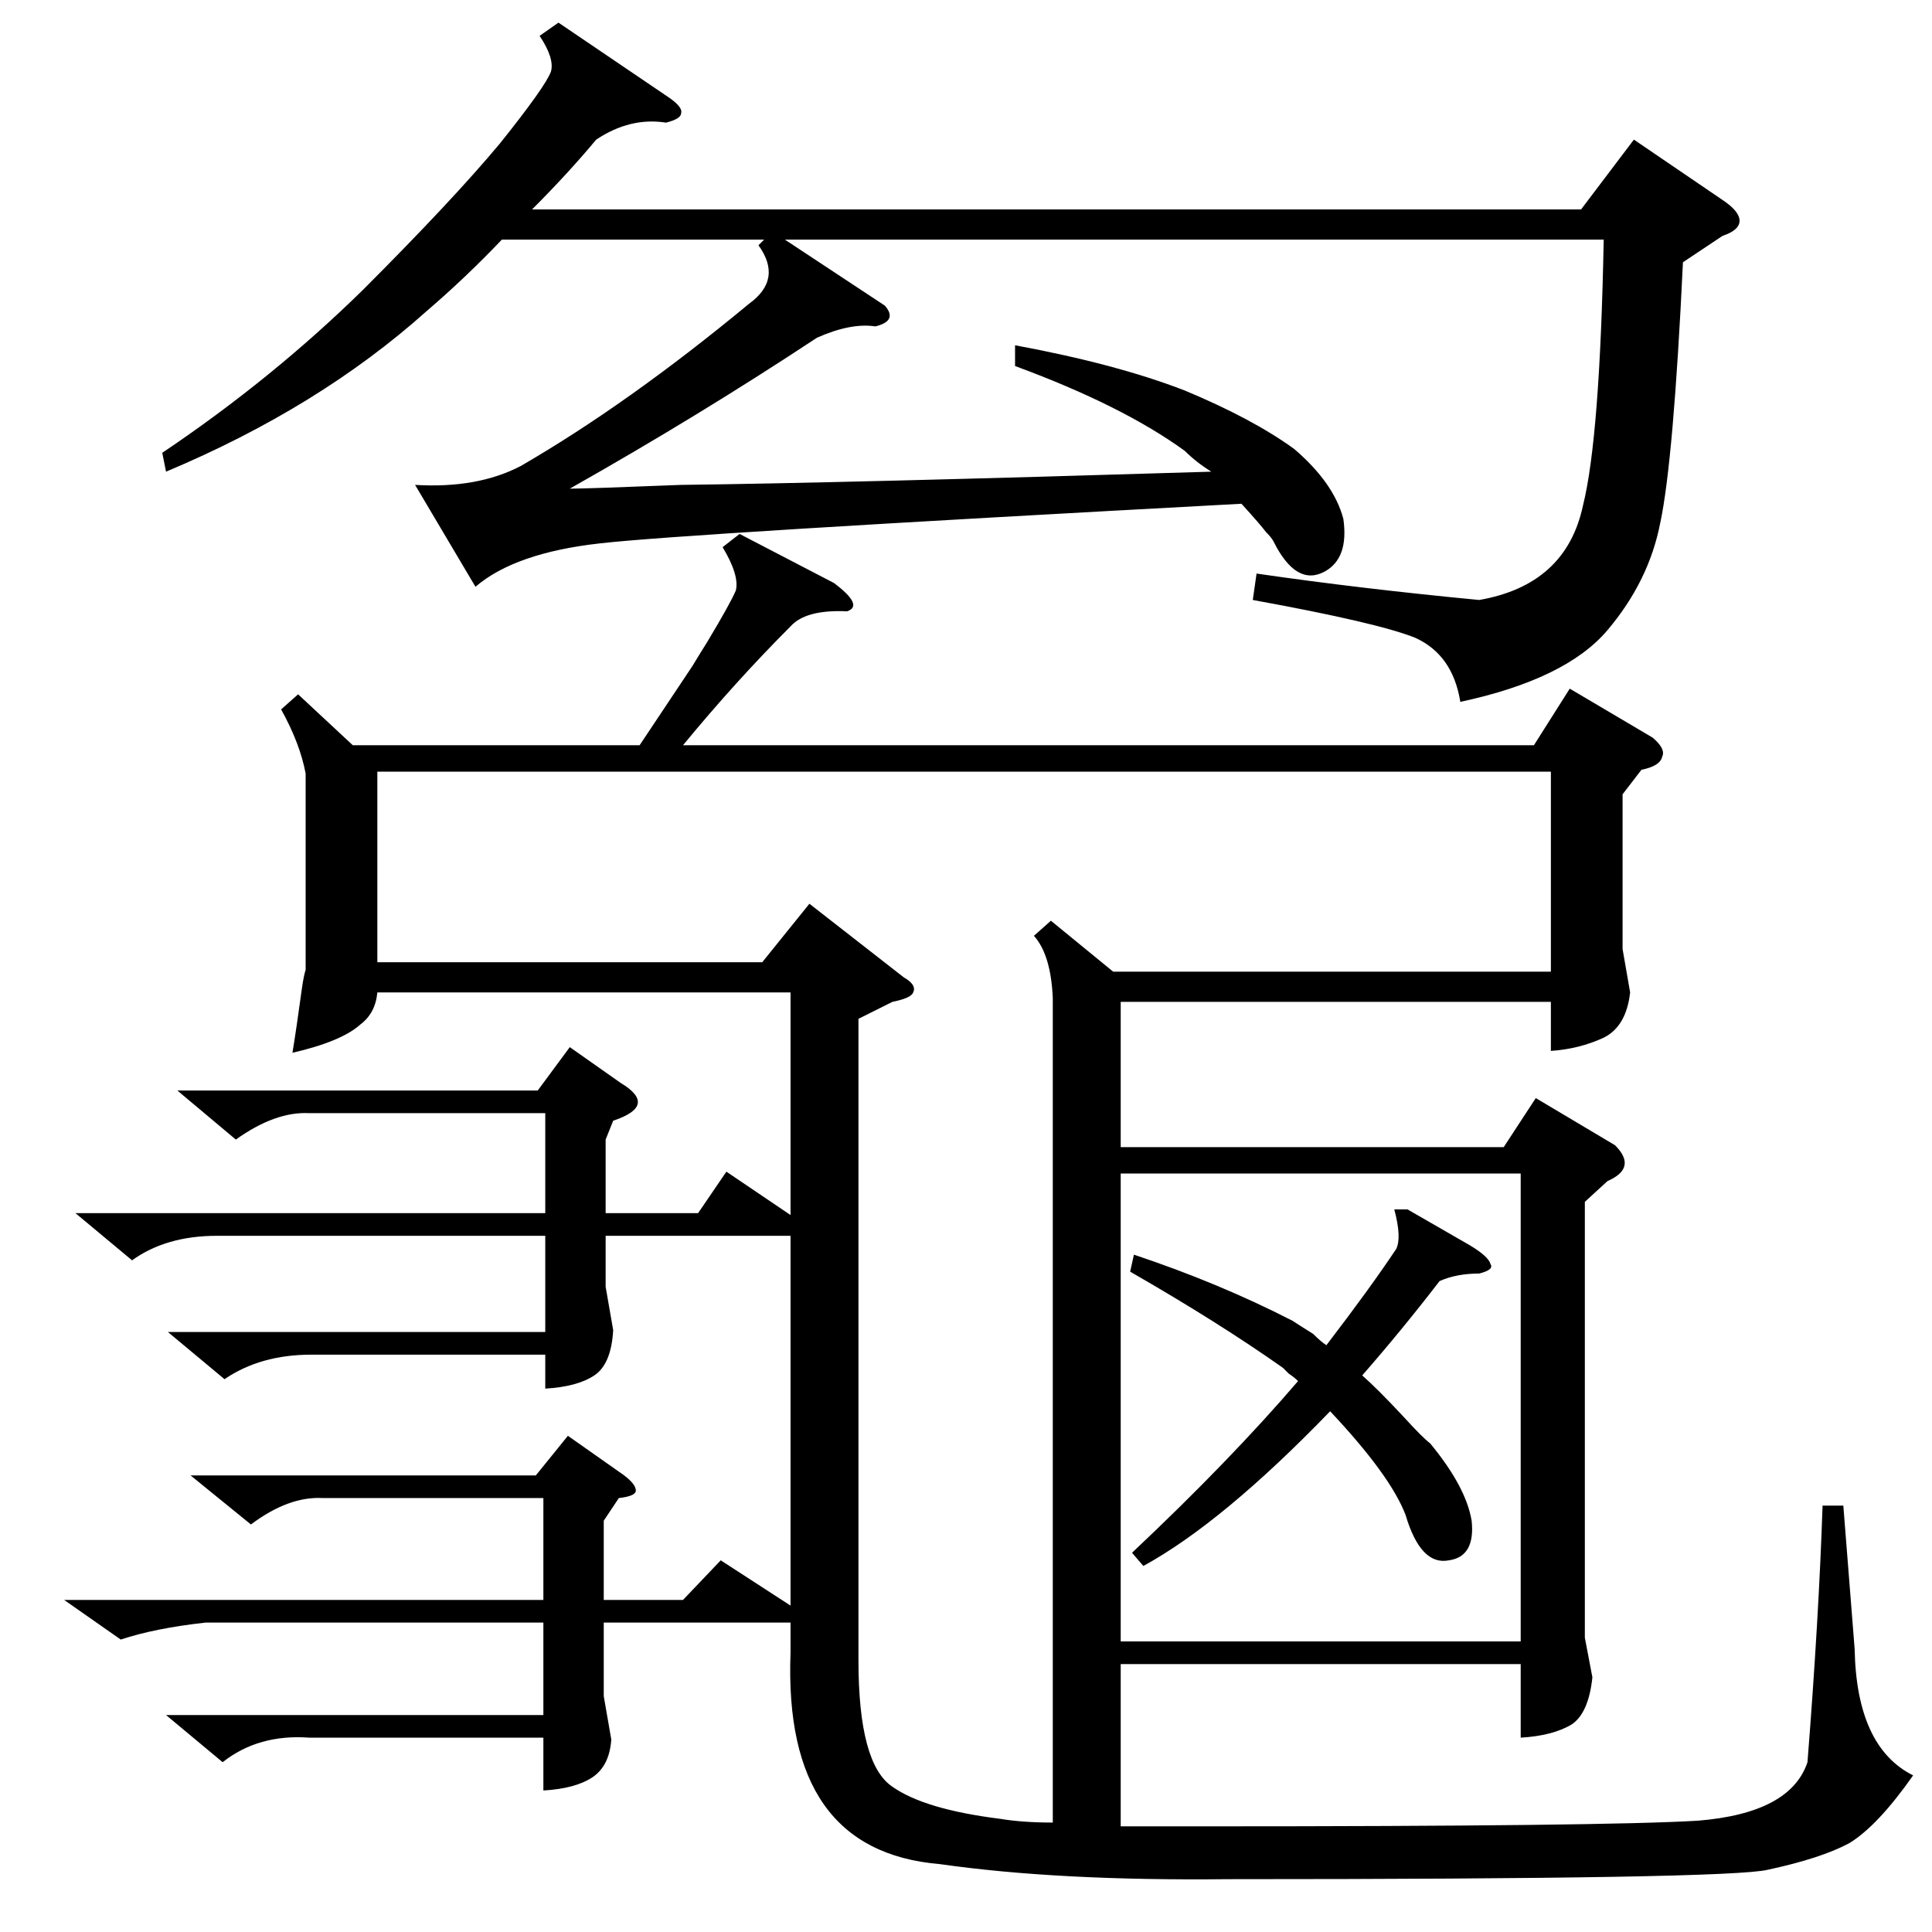 <?xml version="1.0" standalone="no"?>
<!DOCTYPE svg PUBLIC "-//W3C//DTD SVG 1.1//EN" "http://www.w3.org/Graphics/SVG/1.1/DTD/svg11.dtd" >
<svg xmlns="http://www.w3.org/2000/svg" xmlns:xlink="http://www.w3.org/1999/xlink" version="1.1" viewBox="0 -205 1024 1024">
  <g transform="matrix(1 0 0 -1 0 819)">
   <path fill="currentColor"
d="M392 741l50 -26q16 -12 7 -15q-22 1 -30 -8q-29 -29 -57 -63h451l19 30l44 -26q7 -6 5 -10q-1 -5 -11 -7l-10 -13v-82l4 -23q-2 -18 -14 -24q-13 -6 -28 -7v26h-228v-77h203l17 26l42 -25q12 -12 -4 -19l-12 -11v-231l4 -21q-2 -19 -11 -25q-10 -6 -27 -7v39h-212v-86h44
q213 0 262 3q49 4 58 31q6 76 8 136h11l6 -76q1 -52 31 -67q-19 -27 -34 -36q-15 -8 -43 -14q-20 -5 -286 -5q-90 -1 -153 8q-83 7 -79 112v16h-3h-96v-39l4 -23q-1 -14 -10 -20t-26 -7v28h-124q-27 2 -46 -13l-30 25h200v49h-179q-27 -3 -45 -9l-30 21h254v54h-117
q-18 1 -38 -14l-32 26h183l17 21l27 -19q9 -6 9 -10q0 -3 -9 -4l-8 -12v-42h42l20 21l37 -24v196h-98v-27l4 -23q-1 -18 -10 -24t-26 -7v18h-124q-27 0 -46 -13l-30 25h200v51h-174q-27 0 -45 -13l-30 25h249v53h-125q-18 1 -39 -14l-31 26h191l17 23l27 -19q10 -6 9 -11
t-13 -9l-4 -10v-39h49l15 22l34 -23v118h-219q-1 -11 -9 -17q-10 -9 -36 -15q2 12 5 34q1 7 2 10v104q-3 16 -13 34l9 8l29 -27h152l28 42q3 5 8 13q12 20 15 27q2 8 -7 23zM557 536l33 -27h232v106h-622v-101h204l25 31l50 -39q7 -4 5 -8q-1 -3 -11 -5l-18 -9v-340
q0 -55 18 -67q17 -12 57 -17q12 -2 28 -2v437q-1 23 -10 33zM296 1012l59 -40q7 -5 6 -8q0 -3 -8 -5q-19 3 -37 -9q-15 -18 -34 -37h556l28 37l47 -32q9 -6 9 -11t-9 -8l-21 -14q-5 -105 -12 -138q-6 -31 -28 -57t-78 -38q-4 25 -24 34q-20 8 -86 20l2 14q55 -8 118 -14
q46 8 55 50q9 36 11 141h-434l53 -35q7 -8 -5 -11q-13 2 -31 -6q-62 -41 -131 -80q9 0 59 2q85 1 281 7q-8 5 -14 11q-33 24 -90 45v11q54 -10 90 -24q36 -15 58 -31q21 -18 26 -37q3 -21 -10 -28q-15 -8 -27 16q-1 2 -4 5q-3 4 -13 15q-297 -16 -340 -21q-45 -5 -66 -23
l-32 54q33 -2 56 10q57 33 121 86q18 13 5 31l3 3h-139q-19 -20 -40 -38q-57 -51 -138 -85l-2 10q58 39 106 86q48 48 73 78q24 30 27 38q2 7 -6 19zM806 402h-212v-248h212v248zM599 350l2 9q45 -15 84 -35q3 -2 11 -7q4 -4 7 -6q23 30 37 51q3 6 -1 21h7l33 -19
q10 -6 11 -10q2 -3 -6 -5q-12 0 -21 -4q-20 -26 -41 -50q8 -7 22 -22q10 -11 14 -14q19 -23 22 -41q2 -19 -12 -21q-15 -3 -23 24q-8 21 -40 55q-57 -59 -99 -82l-6 7q52 49 88 91q-2 2 -5 4l-3 3q-34 24 -81 51z" />
  </g>

</svg>
